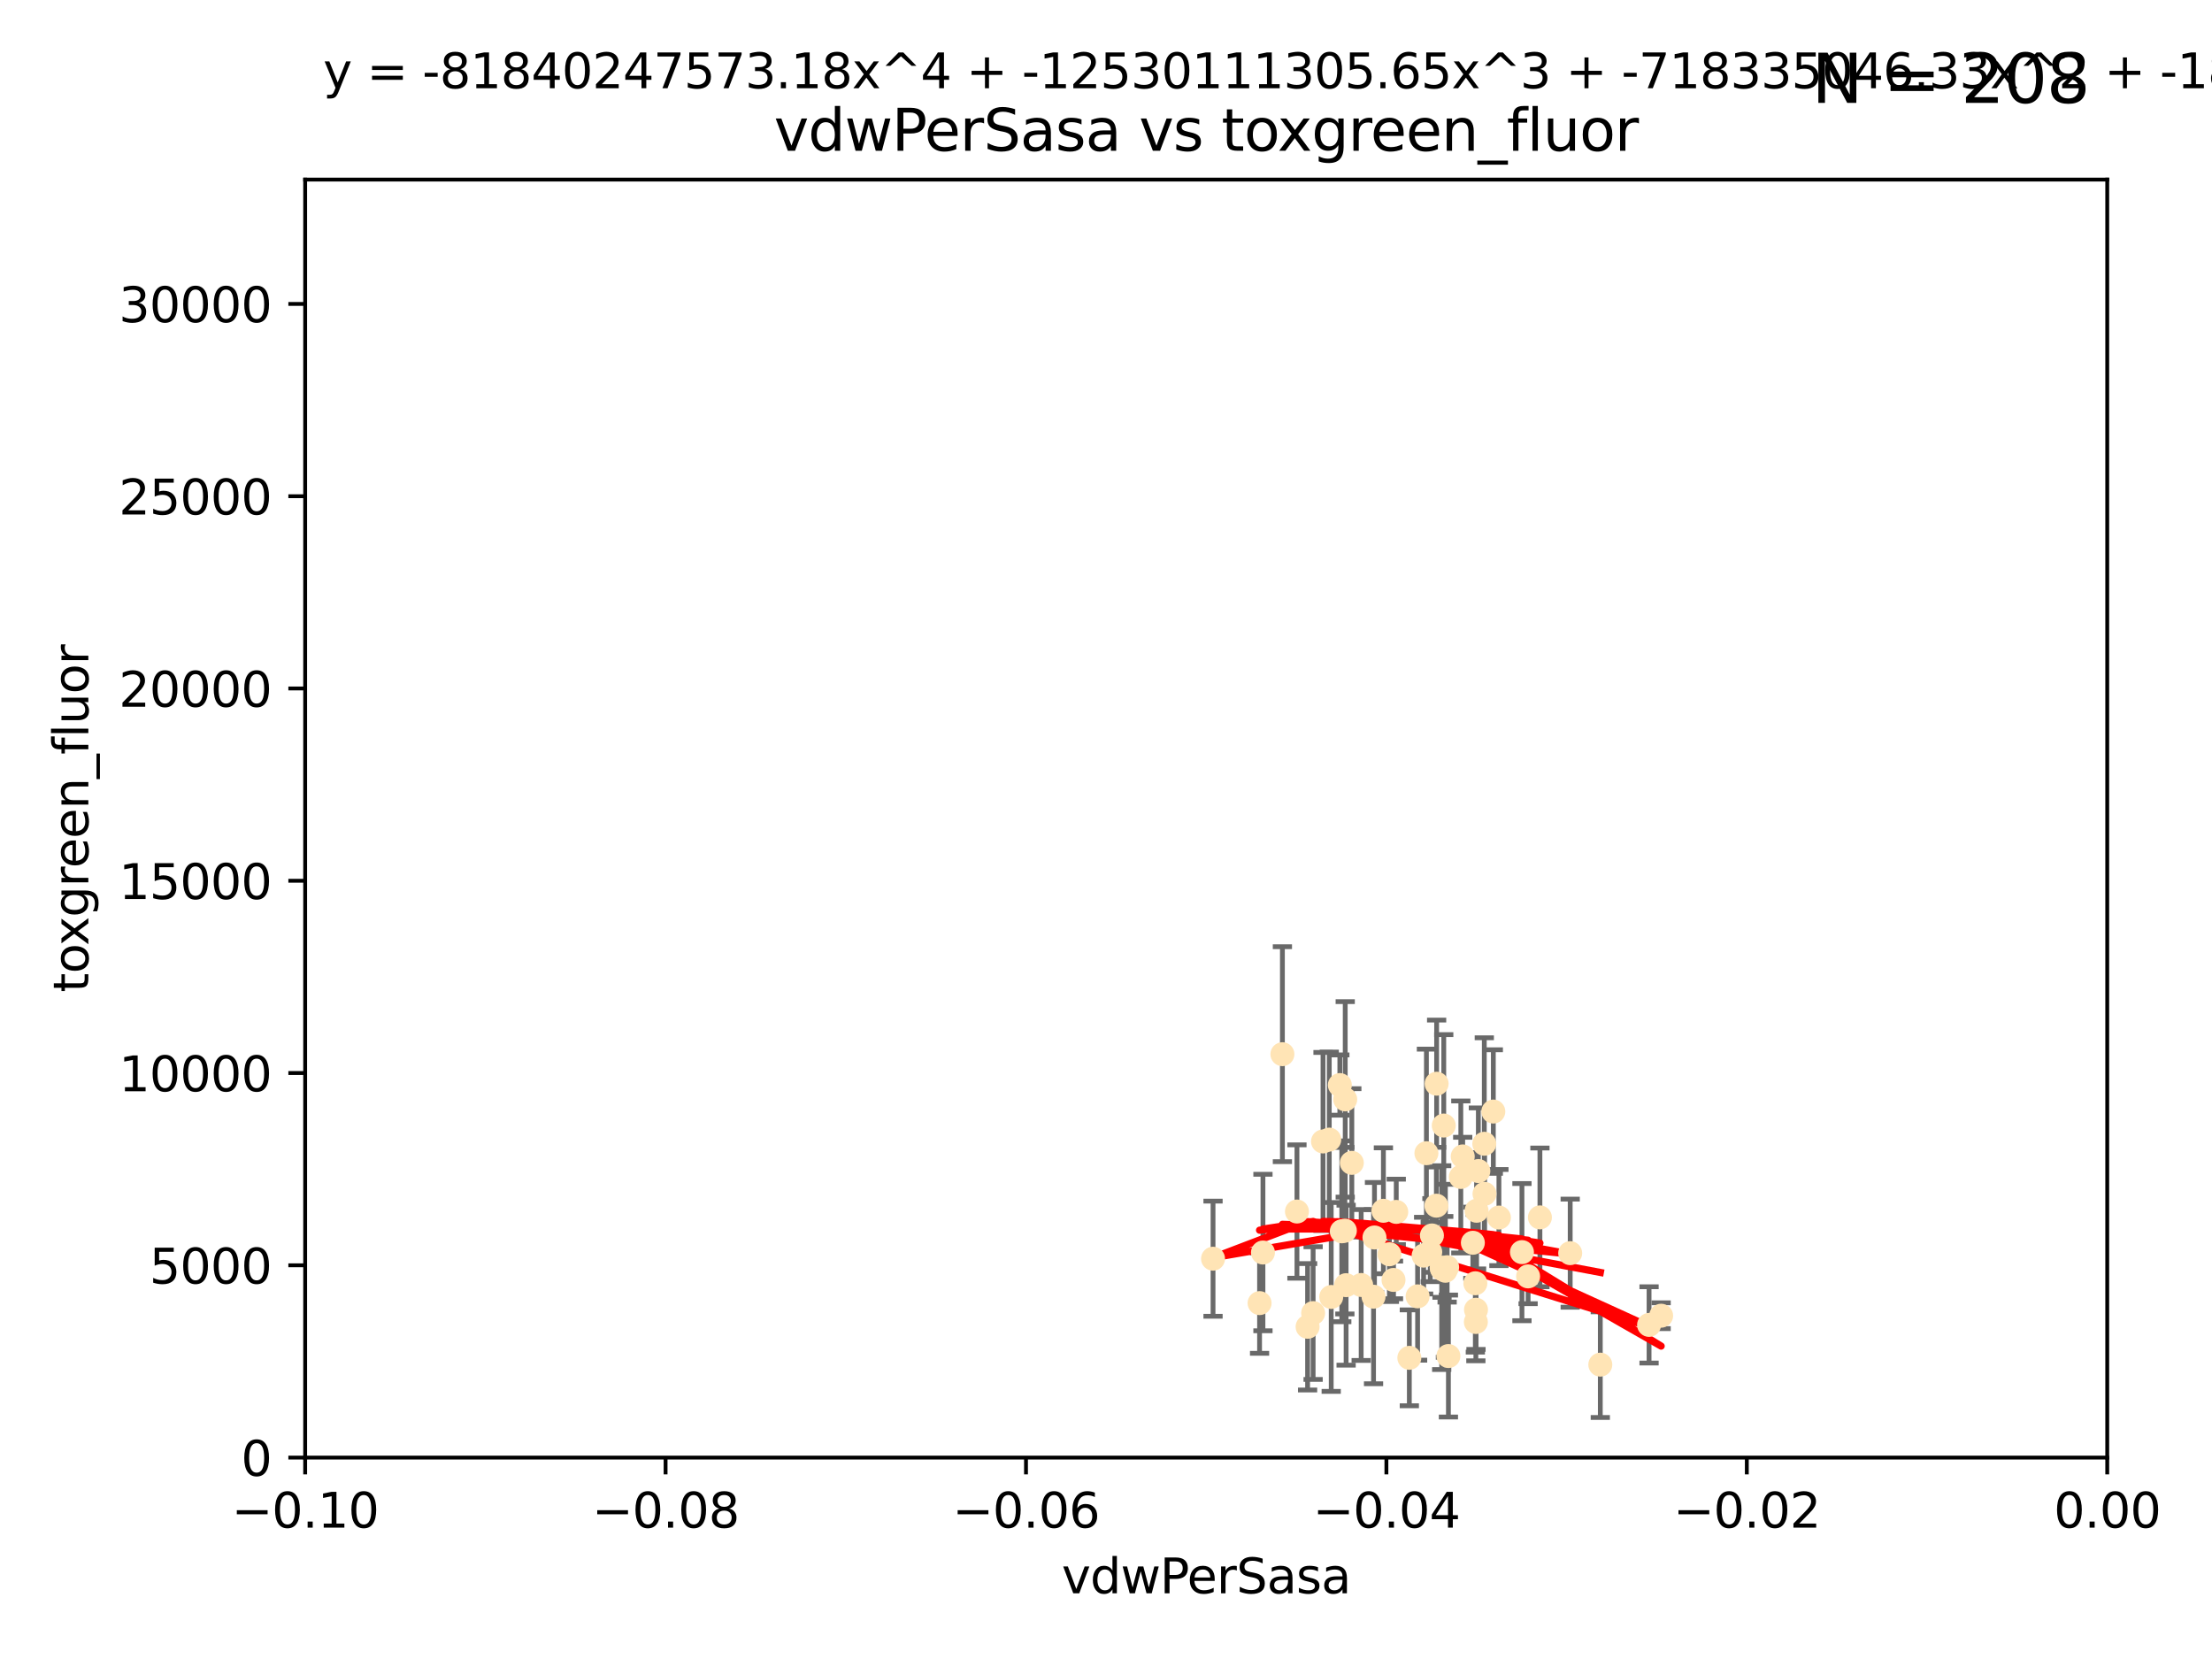 <?xml version="1.0" encoding="utf-8" standalone="no"?>
<!DOCTYPE svg PUBLIC "-//W3C//DTD SVG 1.1//EN"
  "http://www.w3.org/Graphics/SVG/1.1/DTD/svg11.dtd">
<svg xmlns:xlink="http://www.w3.org/1999/xlink" width="460.8pt" height="345.6pt" viewBox="0 0 460.8 345.6" xmlns="http://www.w3.org/2000/svg" version="1.1">
 <defs>
  <style type="text/css">*{stroke-linejoin: round; stroke-linecap: butt}</style>
 </defs>
 <g id="figure_1">
  <g id="patch_1">
   <path d="M 0 345.6 
L 460.8 345.6 
L 460.8 0 
L 0 0 
z
" style="fill: #ffffff"/>
  </g>
  <g id="axes_1">
   <g id="patch_2">
    <path d="M 63.571 303.64 
L 438.975 303.64 
L 438.975 37.411 
L 63.571 37.411 
z
" style="fill: #ffffff"/>
   </g>
   <g id="PathCollection_1">
    <defs>
     <path id="m3ae0dc3d41" d="M 0 1.118 
C 0.297 1.118 0.581 1 0.791 0.791 
C 1 0.581 1.118 0.297 1.118 0 
C 1.118 -0.297 1 -0.581 0.791 -0.791 
C 0.581 -1 0.297 -1.118 0 -1.118 
C -0.297 -1.118 -0.581 -1 -0.791 -0.791 
C -1 -0.581 -1.118 -0.297 -1.118 0 
C -1.118 0.297 -1 0.581 -0.791 0.791 
C -0.581 1 -0.297 1.118 0 1.118 
z
" style="stroke: #ffe4b5"/>
    </defs>
    <g clip-path="url(#p4c8f80b422)">
     <use xlink:href="#m3ae0dc3d41" x="279.113" y="226.035" style="fill: #ffe4b5; stroke: #ffe4b5"/>
     <use xlink:href="#m3ae0dc3d41" x="280.234" y="229.021" style="fill: #ffe4b5; stroke: #ffe4b5"/>
     <use xlink:href="#m3ae0dc3d41" x="262.392" y="271.461" style="fill: #ffe4b5; stroke: #ffe4b5"/>
     <use xlink:href="#m3ae0dc3d41" x="280.161" y="256.373" style="fill: #ffe4b5; stroke: #ffe4b5"/>
     <use xlink:href="#m3ae0dc3d41" x="307.598" y="252.225" style="fill: #ffe4b5; stroke: #ffe4b5"/>
     <use xlink:href="#m3ae0dc3d41" x="300.331" y="264.067" style="fill: #ffe4b5; stroke: #ffe4b5"/>
     <use xlink:href="#m3ae0dc3d41" x="290.294" y="266.633" style="fill: #ffe4b5; stroke: #ffe4b5"/>
     <use xlink:href="#m3ae0dc3d41" x="288.189" y="252.228" style="fill: #ffe4b5; stroke: #ffe4b5"/>
     <use xlink:href="#m3ae0dc3d41" x="309.251" y="248.704" style="fill: #ffe4b5; stroke: #ffe4b5"/>
     <use xlink:href="#m3ae0dc3d41" x="279.518" y="256.503" style="fill: #ffe4b5; stroke: #ffe4b5"/>
     <use xlink:href="#m3ae0dc3d41" x="281.61" y="242.243" style="fill: #ffe4b5; stroke: #ffe4b5"/>
     <use xlink:href="#m3ae0dc3d41" x="301.103" y="264.724" style="fill: #ffe4b5; stroke: #ffe4b5"/>
     <use xlink:href="#m3ae0dc3d41" x="309.206" y="238.266" style="fill: #ffe4b5; stroke: #ffe4b5"/>
     <use xlink:href="#m3ae0dc3d41" x="301.732" y="282.488" style="fill: #ffe4b5; stroke: #ffe4b5"/>
     <use xlink:href="#m3ae0dc3d41" x="277.316" y="270.179" style="fill: #ffe4b5; stroke: #ffe4b5"/>
     <use xlink:href="#m3ae0dc3d41" x="286.329" y="257.79" style="fill: #ffe4b5; stroke: #ffe4b5"/>
     <use xlink:href="#m3ae0dc3d41" x="295.312" y="270.053" style="fill: #ffe4b5; stroke: #ffe4b5"/>
     <use xlink:href="#m3ae0dc3d41" x="307.968" y="243.949" style="fill: #ffe4b5; stroke: #ffe4b5"/>
     <use xlink:href="#m3ae0dc3d41" x="272.396" y="276.396" style="fill: #ffe4b5; stroke: #ffe4b5"/>
     <use xlink:href="#m3ae0dc3d41" x="252.698" y="262.208" style="fill: #ffe4b5; stroke: #ffe4b5"/>
     <use xlink:href="#m3ae0dc3d41" x="290.866" y="252.459" style="fill: #ffe4b5; stroke: #ffe4b5"/>
     <use xlink:href="#m3ae0dc3d41" x="283.557" y="267.687" style="fill: #ffe4b5; stroke: #ffe4b5"/>
     <use xlink:href="#m3ae0dc3d41" x="275.608" y="237.786" style="fill: #ffe4b5; stroke: #ffe4b5"/>
     <use xlink:href="#m3ae0dc3d41" x="299.276" y="225.755" style="fill: #ffe4b5; stroke: #ffe4b5"/>
     <use xlink:href="#m3ae0dc3d41" x="327.1" y="261.055" style="fill: #ffe4b5; stroke: #ffe4b5"/>
     <use xlink:href="#m3ae0dc3d41" x="267.148" y="219.606" style="fill: #ffe4b5; stroke: #ffe4b5"/>
     <use xlink:href="#m3ae0dc3d41" x="297.947" y="260.81" style="fill: #ffe4b5; stroke: #ffe4b5"/>
     <use xlink:href="#m3ae0dc3d41" x="307.477" y="272.838" style="fill: #ffe4b5; stroke: #ffe4b5"/>
     <use xlink:href="#m3ae0dc3d41" x="296.568" y="261.568" style="fill: #ffe4b5; stroke: #ffe4b5"/>
     <use xlink:href="#m3ae0dc3d41" x="318.334" y="265.895" style="fill: #ffe4b5; stroke: #ffe4b5"/>
     <use xlink:href="#m3ae0dc3d41" x="286.133" y="270.123" style="fill: #ffe4b5; stroke: #ffe4b5"/>
     <use xlink:href="#m3ae0dc3d41" x="317.049" y="260.841" style="fill: #ffe4b5; stroke: #ffe4b5"/>
     <use xlink:href="#m3ae0dc3d41" x="293.591" y="282.862" style="fill: #ffe4b5; stroke: #ffe4b5"/>
     <use xlink:href="#m3ae0dc3d41" x="300.397" y="264.352" style="fill: #ffe4b5; stroke: #ffe4b5"/>
     <use xlink:href="#m3ae0dc3d41" x="301.464" y="263.984" style="fill: #ffe4b5; stroke: #ffe4b5"/>
     <use xlink:href="#m3ae0dc3d41" x="280.419" y="267.724" style="fill: #ffe4b5; stroke: #ffe4b5"/>
     <use xlink:href="#m3ae0dc3d41" x="307.341" y="267.331" style="fill: #ffe4b5; stroke: #ffe4b5"/>
     <use xlink:href="#m3ae0dc3d41" x="306.824" y="258.889" style="fill: #ffe4b5; stroke: #ffe4b5"/>
     <use xlink:href="#m3ae0dc3d41" x="320.794" y="253.604" style="fill: #ffe4b5; stroke: #ffe4b5"/>
     <use xlink:href="#m3ae0dc3d41" x="289.439" y="261.286" style="fill: #ffe4b5; stroke: #ffe4b5"/>
     <use xlink:href="#m3ae0dc3d41" x="298.297" y="257.367" style="fill: #ffe4b5; stroke: #ffe4b5"/>
     <use xlink:href="#m3ae0dc3d41" x="270.18" y="252.382" style="fill: #ffe4b5; stroke: #ffe4b5"/>
     <use xlink:href="#m3ae0dc3d41" x="312.252" y="253.638" style="fill: #ffe4b5; stroke: #ffe4b5"/>
     <use xlink:href="#m3ae0dc3d41" x="304.71" y="240.904" style="fill: #ffe4b5; stroke: #ffe4b5"/>
     <use xlink:href="#m3ae0dc3d41" x="299.228" y="251.165" style="fill: #ffe4b5; stroke: #ffe4b5"/>
     <use xlink:href="#m3ae0dc3d41" x="343.531" y="276" style="fill: #ffe4b5; stroke: #ffe4b5"/>
     <use xlink:href="#m3ae0dc3d41" x="273.549" y="273.541" style="fill: #ffe4b5; stroke: #ffe4b5"/>
     <use xlink:href="#m3ae0dc3d41" x="263.097" y="260.923" style="fill: #ffe4b5; stroke: #ffe4b5"/>
     <use xlink:href="#m3ae0dc3d41" x="297.148" y="240.236" style="fill: #ffe4b5; stroke: #ffe4b5"/>
     <use xlink:href="#m3ae0dc3d41" x="311.087" y="231.557" style="fill: #ffe4b5; stroke: #ffe4b5"/>
     <use xlink:href="#m3ae0dc3d41" x="307.449" y="275.395" style="fill: #ffe4b5; stroke: #ffe4b5"/>
     <use xlink:href="#m3ae0dc3d41" x="346.046" y="274.088" style="fill: #ffe4b5; stroke: #ffe4b5"/>
     <use xlink:href="#m3ae0dc3d41" x="304.315" y="245.186" style="fill: #ffe4b5; stroke: #ffe4b5"/>
     <use xlink:href="#m3ae0dc3d41" x="300.761" y="234.47" style="fill: #ffe4b5; stroke: #ffe4b5"/>
     <use xlink:href="#m3ae0dc3d41" x="276.908" y="237.399" style="fill: #ffe4b5; stroke: #ffe4b5"/>
     <use xlink:href="#m3ae0dc3d41" x="333.373" y="284.28" style="fill: #ffe4b5; stroke: #ffe4b5"/>
    </g>
   </g>
   <g id="matplotlib.axis_1">
    <g id="xtick_1">
     <g id="line2d_1">
      <defs>
       <path id="mb773c43fd9" d="M 0 0 
L 0 3.5 
" style="stroke: #000000; stroke-width: 0.8"/>
      </defs>
      <g>
       <use xlink:href="#mb773c43fd9" x="63.571" y="303.64" style="stroke: #000000; stroke-width: 0.8"/>
      </g>
     </g>
     <g id="text_1">
      <!-- −0.10 -->
      <g transform="translate(48.249 318.238)scale(0.1 -0.1)">
       <defs>
        <path id="DejaVuSans-2212" d="M 678 2272 
L 4684 2272 
L 4684 1741 
L 678 1741 
L 678 2272 
z
" transform="scale(0.016)"/>
        <path id="DejaVuSans-30" d="M 2034 4250 
Q 1547 4250 1301 3770 
Q 1056 3291 1056 2328 
Q 1056 1369 1301 889 
Q 1547 409 2034 409 
Q 2525 409 2770 889 
Q 3016 1369 3016 2328 
Q 3016 3291 2770 3770 
Q 2525 4250 2034 4250 
z
M 2034 4750 
Q 2819 4750 3233 4129 
Q 3647 3509 3647 2328 
Q 3647 1150 3233 529 
Q 2819 -91 2034 -91 
Q 1250 -91 836 529 
Q 422 1150 422 2328 
Q 422 3509 836 4129 
Q 1250 4750 2034 4750 
z
" transform="scale(0.016)"/>
        <path id="DejaVuSans-2e" d="M 684 794 
L 1344 794 
L 1344 0 
L 684 0 
L 684 794 
z
" transform="scale(0.016)"/>
        <path id="DejaVuSans-31" d="M 794 531 
L 1825 531 
L 1825 4091 
L 703 3866 
L 703 4441 
L 1819 4666 
L 2450 4666 
L 2450 531 
L 3481 531 
L 3481 0 
L 794 0 
L 794 531 
z
" transform="scale(0.016)"/>
       </defs>
       <use xlink:href="#DejaVuSans-2212"/>
       <use xlink:href="#DejaVuSans-30" x="83.789"/>
       <use xlink:href="#DejaVuSans-2e" x="147.412"/>
       <use xlink:href="#DejaVuSans-31" x="179.199"/>
       <use xlink:href="#DejaVuSans-30" x="242.822"/>
      </g>
     </g>
    </g>
    <g id="xtick_2">
     <g id="line2d_2">
      <g>
       <use xlink:href="#mb773c43fd9" x="138.652" y="303.64" style="stroke: #000000; stroke-width: 0.8"/>
      </g>
     </g>
     <g id="text_2">
      <!-- −0.08 -->
      <g transform="translate(123.329 318.238)scale(0.1 -0.1)">
       <defs>
        <path id="DejaVuSans-38" d="M 2034 2216 
Q 1584 2216 1326 1975 
Q 1069 1734 1069 1313 
Q 1069 891 1326 650 
Q 1584 409 2034 409 
Q 2484 409 2743 651 
Q 3003 894 3003 1313 
Q 3003 1734 2745 1975 
Q 2488 2216 2034 2216 
z
M 1403 2484 
Q 997 2584 770 2862 
Q 544 3141 544 3541 
Q 544 4100 942 4425 
Q 1341 4750 2034 4750 
Q 2731 4750 3128 4425 
Q 3525 4100 3525 3541 
Q 3525 3141 3298 2862 
Q 3072 2584 2669 2484 
Q 3125 2378 3379 2068 
Q 3634 1759 3634 1313 
Q 3634 634 3220 271 
Q 2806 -91 2034 -91 
Q 1263 -91 848 271 
Q 434 634 434 1313 
Q 434 1759 690 2068 
Q 947 2378 1403 2484 
z
M 1172 3481 
Q 1172 3119 1398 2916 
Q 1625 2713 2034 2713 
Q 2441 2713 2670 2916 
Q 2900 3119 2900 3481 
Q 2900 3844 2670 4047 
Q 2441 4250 2034 4250 
Q 1625 4250 1398 4047 
Q 1172 3844 1172 3481 
z
" transform="scale(0.016)"/>
       </defs>
       <use xlink:href="#DejaVuSans-2212"/>
       <use xlink:href="#DejaVuSans-30" x="83.789"/>
       <use xlink:href="#DejaVuSans-2e" x="147.412"/>
       <use xlink:href="#DejaVuSans-30" x="179.199"/>
       <use xlink:href="#DejaVuSans-38" x="242.822"/>
      </g>
     </g>
    </g>
    <g id="xtick_3">
     <g id="line2d_3">
      <g>
       <use xlink:href="#mb773c43fd9" x="213.733" y="303.64" style="stroke: #000000; stroke-width: 0.8"/>
      </g>
     </g>
     <g id="text_3">
      <!-- −0.06 -->
      <g transform="translate(198.41 318.238)scale(0.1 -0.1)">
       <defs>
        <path id="DejaVuSans-36" d="M 2113 2584 
Q 1688 2584 1439 2293 
Q 1191 2003 1191 1497 
Q 1191 994 1439 701 
Q 1688 409 2113 409 
Q 2538 409 2786 701 
Q 3034 994 3034 1497 
Q 3034 2003 2786 2293 
Q 2538 2584 2113 2584 
z
M 3366 4563 
L 3366 3988 
Q 3128 4100 2886 4159 
Q 2644 4219 2406 4219 
Q 1781 4219 1451 3797 
Q 1122 3375 1075 2522 
Q 1259 2794 1537 2939 
Q 1816 3084 2150 3084 
Q 2853 3084 3261 2657 
Q 3669 2231 3669 1497 
Q 3669 778 3244 343 
Q 2819 -91 2113 -91 
Q 1303 -91 875 529 
Q 447 1150 447 2328 
Q 447 3434 972 4092 
Q 1497 4750 2381 4750 
Q 2619 4750 2861 4703 
Q 3103 4656 3366 4563 
z
" transform="scale(0.016)"/>
       </defs>
       <use xlink:href="#DejaVuSans-2212"/>
       <use xlink:href="#DejaVuSans-30" x="83.789"/>
       <use xlink:href="#DejaVuSans-2e" x="147.412"/>
       <use xlink:href="#DejaVuSans-30" x="179.199"/>
       <use xlink:href="#DejaVuSans-36" x="242.822"/>
      </g>
     </g>
    </g>
    <g id="xtick_4">
     <g id="line2d_4">
      <g>
       <use xlink:href="#mb773c43fd9" x="288.813" y="303.64" style="stroke: #000000; stroke-width: 0.8"/>
      </g>
     </g>
     <g id="text_4">
      <!-- −0.04 -->
      <g transform="translate(273.491 318.238)scale(0.1 -0.1)">
       <defs>
        <path id="DejaVuSans-34" d="M 2419 4116 
L 825 1625 
L 2419 1625 
L 2419 4116 
z
M 2253 4666 
L 3047 4666 
L 3047 1625 
L 3713 1625 
L 3713 1100 
L 3047 1100 
L 3047 0 
L 2419 0 
L 2419 1100 
L 313 1100 
L 313 1709 
L 2253 4666 
z
" transform="scale(0.016)"/>
       </defs>
       <use xlink:href="#DejaVuSans-2212"/>
       <use xlink:href="#DejaVuSans-30" x="83.789"/>
       <use xlink:href="#DejaVuSans-2e" x="147.412"/>
       <use xlink:href="#DejaVuSans-30" x="179.199"/>
       <use xlink:href="#DejaVuSans-34" x="242.822"/>
      </g>
     </g>
    </g>
    <g id="xtick_5">
     <g id="line2d_5">
      <g>
       <use xlink:href="#mb773c43fd9" x="363.894" y="303.64" style="stroke: #000000; stroke-width: 0.8"/>
      </g>
     </g>
     <g id="text_5">
      <!-- −0.02 -->
      <g transform="translate(348.572 318.238)scale(0.1 -0.1)">
       <defs>
        <path id="DejaVuSans-32" d="M 1228 531 
L 3431 531 
L 3431 0 
L 469 0 
L 469 531 
Q 828 903 1448 1529 
Q 2069 2156 2228 2338 
Q 2531 2678 2651 2914 
Q 2772 3150 2772 3378 
Q 2772 3750 2511 3984 
Q 2250 4219 1831 4219 
Q 1534 4219 1204 4116 
Q 875 4013 500 3803 
L 500 4441 
Q 881 4594 1212 4672 
Q 1544 4750 1819 4750 
Q 2544 4750 2975 4387 
Q 3406 4025 3406 3419 
Q 3406 3131 3298 2873 
Q 3191 2616 2906 2266 
Q 2828 2175 2409 1742 
Q 1991 1309 1228 531 
z
" transform="scale(0.016)"/>
       </defs>
       <use xlink:href="#DejaVuSans-2212"/>
       <use xlink:href="#DejaVuSans-30" x="83.789"/>
       <use xlink:href="#DejaVuSans-2e" x="147.412"/>
       <use xlink:href="#DejaVuSans-30" x="179.199"/>
       <use xlink:href="#DejaVuSans-32" x="242.822"/>
      </g>
     </g>
    </g>
    <g id="xtick_6">
     <g id="line2d_6">
      <g>
       <use xlink:href="#mb773c43fd9" x="438.975" y="303.64" style="stroke: #000000; stroke-width: 0.8"/>
      </g>
     </g>
     <g id="text_6">
      <!-- 0.00 -->
      <g transform="translate(427.842 318.238)scale(0.1 -0.1)">
       <use xlink:href="#DejaVuSans-30"/>
       <use xlink:href="#DejaVuSans-2e" x="63.623"/>
       <use xlink:href="#DejaVuSans-30" x="95.41"/>
       <use xlink:href="#DejaVuSans-30" x="159.033"/>
      </g>
     </g>
    </g>
    <g id="text_7">
     <!-- vdwPerSasa -->
     <g transform="translate(221.178 331.917)scale(0.1 -0.1)">
      <defs>
       <path id="DejaVuSans-76" d="M 191 3500 
L 800 3500 
L 1894 563 
L 2988 3500 
L 3597 3500 
L 2284 0 
L 1503 0 
L 191 3500 
z
" transform="scale(0.016)"/>
       <path id="DejaVuSans-64" d="M 2906 2969 
L 2906 4863 
L 3481 4863 
L 3481 0 
L 2906 0 
L 2906 525 
Q 2725 213 2448 61 
Q 2172 -91 1784 -91 
Q 1150 -91 751 415 
Q 353 922 353 1747 
Q 353 2572 751 3078 
Q 1150 3584 1784 3584 
Q 2172 3584 2448 3432 
Q 2725 3281 2906 2969 
z
M 947 1747 
Q 947 1113 1208 752 
Q 1469 391 1925 391 
Q 2381 391 2643 752 
Q 2906 1113 2906 1747 
Q 2906 2381 2643 2742 
Q 2381 3103 1925 3103 
Q 1469 3103 1208 2742 
Q 947 2381 947 1747 
z
" transform="scale(0.016)"/>
       <path id="DejaVuSans-77" d="M 269 3500 
L 844 3500 
L 1563 769 
L 2278 3500 
L 2956 3500 
L 3675 769 
L 4391 3500 
L 4966 3500 
L 4050 0 
L 3372 0 
L 2619 2869 
L 1863 0 
L 1184 0 
L 269 3500 
z
" transform="scale(0.016)"/>
       <path id="DejaVuSans-50" d="M 1259 4147 
L 1259 2394 
L 2053 2394 
Q 2494 2394 2734 2622 
Q 2975 2850 2975 3272 
Q 2975 3691 2734 3919 
Q 2494 4147 2053 4147 
L 1259 4147 
z
M 628 4666 
L 2053 4666 
Q 2838 4666 3239 4311 
Q 3641 3956 3641 3272 
Q 3641 2581 3239 2228 
Q 2838 1875 2053 1875 
L 1259 1875 
L 1259 0 
L 628 0 
L 628 4666 
z
" transform="scale(0.016)"/>
       <path id="DejaVuSans-65" d="M 3597 1894 
L 3597 1613 
L 953 1613 
Q 991 1019 1311 708 
Q 1631 397 2203 397 
Q 2534 397 2845 478 
Q 3156 559 3463 722 
L 3463 178 
Q 3153 47 2828 -22 
Q 2503 -91 2169 -91 
Q 1331 -91 842 396 
Q 353 884 353 1716 
Q 353 2575 817 3079 
Q 1281 3584 2069 3584 
Q 2775 3584 3186 3129 
Q 3597 2675 3597 1894 
z
M 3022 2063 
Q 3016 2534 2758 2815 
Q 2500 3097 2075 3097 
Q 1594 3097 1305 2825 
Q 1016 2553 972 2059 
L 3022 2063 
z
" transform="scale(0.016)"/>
       <path id="DejaVuSans-72" d="M 2631 2963 
Q 2534 3019 2420 3045 
Q 2306 3072 2169 3072 
Q 1681 3072 1420 2755 
Q 1159 2438 1159 1844 
L 1159 0 
L 581 0 
L 581 3500 
L 1159 3500 
L 1159 2956 
Q 1341 3275 1631 3429 
Q 1922 3584 2338 3584 
Q 2397 3584 2469 3576 
Q 2541 3569 2628 3553 
L 2631 2963 
z
" transform="scale(0.016)"/>
       <path id="DejaVuSans-53" d="M 3425 4513 
L 3425 3897 
Q 3066 4069 2747 4153 
Q 2428 4238 2131 4238 
Q 1616 4238 1336 4038 
Q 1056 3838 1056 3469 
Q 1056 3159 1242 3001 
Q 1428 2844 1947 2747 
L 2328 2669 
Q 3034 2534 3370 2195 
Q 3706 1856 3706 1288 
Q 3706 609 3251 259 
Q 2797 -91 1919 -91 
Q 1588 -91 1214 -16 
Q 841 59 441 206 
L 441 856 
Q 825 641 1194 531 
Q 1563 422 1919 422 
Q 2459 422 2753 634 
Q 3047 847 3047 1241 
Q 3047 1584 2836 1778 
Q 2625 1972 2144 2069 
L 1759 2144 
Q 1053 2284 737 2584 
Q 422 2884 422 3419 
Q 422 4038 858 4394 
Q 1294 4750 2059 4750 
Q 2388 4750 2728 4690 
Q 3069 4631 3425 4513 
z
" transform="scale(0.016)"/>
       <path id="DejaVuSans-61" d="M 2194 1759 
Q 1497 1759 1228 1600 
Q 959 1441 959 1056 
Q 959 750 1161 570 
Q 1363 391 1709 391 
Q 2188 391 2477 730 
Q 2766 1069 2766 1631 
L 2766 1759 
L 2194 1759 
z
M 3341 1997 
L 3341 0 
L 2766 0 
L 2766 531 
Q 2569 213 2275 61 
Q 1981 -91 1556 -91 
Q 1019 -91 701 211 
Q 384 513 384 1019 
Q 384 1609 779 1909 
Q 1175 2209 1959 2209 
L 2766 2209 
L 2766 2266 
Q 2766 2663 2505 2880 
Q 2244 3097 1772 3097 
Q 1472 3097 1187 3025 
Q 903 2953 641 2809 
L 641 3341 
Q 956 3463 1253 3523 
Q 1550 3584 1831 3584 
Q 2591 3584 2966 3190 
Q 3341 2797 3341 1997 
z
" transform="scale(0.016)"/>
       <path id="DejaVuSans-73" d="M 2834 3397 
L 2834 2853 
Q 2591 2978 2328 3040 
Q 2066 3103 1784 3103 
Q 1356 3103 1142 2972 
Q 928 2841 928 2578 
Q 928 2378 1081 2264 
Q 1234 2150 1697 2047 
L 1894 2003 
Q 2506 1872 2764 1633 
Q 3022 1394 3022 966 
Q 3022 478 2636 193 
Q 2250 -91 1575 -91 
Q 1294 -91 989 -36 
Q 684 19 347 128 
L 347 722 
Q 666 556 975 473 
Q 1284 391 1588 391 
Q 1994 391 2212 530 
Q 2431 669 2431 922 
Q 2431 1156 2273 1281 
Q 2116 1406 1581 1522 
L 1381 1569 
Q 847 1681 609 1914 
Q 372 2147 372 2553 
Q 372 3047 722 3315 
Q 1072 3584 1716 3584 
Q 2034 3584 2315 3537 
Q 2597 3491 2834 3397 
z
" transform="scale(0.016)"/>
      </defs>
      <use xlink:href="#DejaVuSans-76"/>
      <use xlink:href="#DejaVuSans-64" x="59.18"/>
      <use xlink:href="#DejaVuSans-77" x="122.656"/>
      <use xlink:href="#DejaVuSans-50" x="204.443"/>
      <use xlink:href="#DejaVuSans-65" x="261.121"/>
      <use xlink:href="#DejaVuSans-72" x="322.645"/>
      <use xlink:href="#DejaVuSans-53" x="363.758"/>
      <use xlink:href="#DejaVuSans-61" x="427.234"/>
      <use xlink:href="#DejaVuSans-73" x="488.514"/>
      <use xlink:href="#DejaVuSans-61" x="540.613"/>
     </g>
    </g>
   </g>
   <g id="matplotlib.axis_2">
    <g id="ytick_1">
     <g id="line2d_7">
      <defs>
       <path id="m4a1518f69e" d="M 0 0 
L -3.5 0 
" style="stroke: #000000; stroke-width: 0.8"/>
      </defs>
      <g>
       <use xlink:href="#m4a1518f69e" x="63.571" y="303.64" style="stroke: #000000; stroke-width: 0.8"/>
      </g>
     </g>
     <g id="text_8">
      <!-- 0 -->
      <g transform="translate(50.209 307.439)scale(0.1 -0.1)">
       <use xlink:href="#DejaVuSans-30"/>
      </g>
     </g>
    </g>
    <g id="ytick_2">
     <g id="line2d_8">
      <g>
       <use xlink:href="#m4a1518f69e" x="63.571" y="263.586" style="stroke: #000000; stroke-width: 0.8"/>
      </g>
     </g>
     <g id="text_9">
      <!-- 5000 -->
      <g transform="translate(31.121 267.385)scale(0.1 -0.1)">
       <defs>
        <path id="DejaVuSans-35" d="M 691 4666 
L 3169 4666 
L 3169 4134 
L 1269 4134 
L 1269 2991 
Q 1406 3038 1543 3061 
Q 1681 3084 1819 3084 
Q 2600 3084 3056 2656 
Q 3513 2228 3513 1497 
Q 3513 744 3044 326 
Q 2575 -91 1722 -91 
Q 1428 -91 1123 -41 
Q 819 9 494 109 
L 494 744 
Q 775 591 1075 516 
Q 1375 441 1709 441 
Q 2250 441 2565 725 
Q 2881 1009 2881 1497 
Q 2881 1984 2565 2268 
Q 2250 2553 1709 2553 
Q 1456 2553 1204 2497 
Q 953 2441 691 2322 
L 691 4666 
z
" transform="scale(0.016)"/>
       </defs>
       <use xlink:href="#DejaVuSans-35"/>
       <use xlink:href="#DejaVuSans-30" x="63.623"/>
       <use xlink:href="#DejaVuSans-30" x="127.246"/>
       <use xlink:href="#DejaVuSans-30" x="190.869"/>
      </g>
     </g>
    </g>
    <g id="ytick_3">
     <g id="line2d_9">
      <g>
       <use xlink:href="#m4a1518f69e" x="63.571" y="223.532" style="stroke: #000000; stroke-width: 0.8"/>
      </g>
     </g>
     <g id="text_10">
      <!-- 10000 -->
      <g transform="translate(24.759 227.331)scale(0.1 -0.1)">
       <use xlink:href="#DejaVuSans-31"/>
       <use xlink:href="#DejaVuSans-30" x="63.623"/>
       <use xlink:href="#DejaVuSans-30" x="127.246"/>
       <use xlink:href="#DejaVuSans-30" x="190.869"/>
       <use xlink:href="#DejaVuSans-30" x="254.492"/>
      </g>
     </g>
    </g>
    <g id="ytick_4">
     <g id="line2d_10">
      <g>
       <use xlink:href="#m4a1518f69e" x="63.571" y="183.478" style="stroke: #000000; stroke-width: 0.8"/>
      </g>
     </g>
     <g id="text_11">
      <!-- 15000 -->
      <g transform="translate(24.759 187.278)scale(0.1 -0.1)">
       <use xlink:href="#DejaVuSans-31"/>
       <use xlink:href="#DejaVuSans-35" x="63.623"/>
       <use xlink:href="#DejaVuSans-30" x="127.246"/>
       <use xlink:href="#DejaVuSans-30" x="190.869"/>
       <use xlink:href="#DejaVuSans-30" x="254.492"/>
      </g>
     </g>
    </g>
    <g id="ytick_5">
     <g id="line2d_11">
      <g>
       <use xlink:href="#m4a1518f69e" x="63.571" y="143.424" style="stroke: #000000; stroke-width: 0.8"/>
      </g>
     </g>
     <g id="text_12">
      <!-- 20000 -->
      <g transform="translate(24.759 147.224)scale(0.1 -0.1)">
       <use xlink:href="#DejaVuSans-32"/>
       <use xlink:href="#DejaVuSans-30" x="63.623"/>
       <use xlink:href="#DejaVuSans-30" x="127.246"/>
       <use xlink:href="#DejaVuSans-30" x="190.869"/>
       <use xlink:href="#DejaVuSans-30" x="254.492"/>
      </g>
     </g>
    </g>
    <g id="ytick_6">
     <g id="line2d_12">
      <g>
       <use xlink:href="#m4a1518f69e" x="63.571" y="103.371" style="stroke: #000000; stroke-width: 0.8"/>
      </g>
     </g>
     <g id="text_13">
      <!-- 25000 -->
      <g transform="translate(24.759 107.17)scale(0.1 -0.1)">
       <use xlink:href="#DejaVuSans-32"/>
       <use xlink:href="#DejaVuSans-35" x="63.623"/>
       <use xlink:href="#DejaVuSans-30" x="127.246"/>
       <use xlink:href="#DejaVuSans-30" x="190.869"/>
       <use xlink:href="#DejaVuSans-30" x="254.492"/>
      </g>
     </g>
    </g>
    <g id="ytick_7">
     <g id="line2d_13">
      <g>
       <use xlink:href="#m4a1518f69e" x="63.571" y="63.317" style="stroke: #000000; stroke-width: 0.8"/>
      </g>
     </g>
     <g id="text_14">
      <!-- 30000 -->
      <g transform="translate(24.759 67.116)scale(0.1 -0.1)">
       <defs>
        <path id="DejaVuSans-33" d="M 2597 2516 
Q 3050 2419 3304 2112 
Q 3559 1806 3559 1356 
Q 3559 666 3084 287 
Q 2609 -91 1734 -91 
Q 1441 -91 1130 -33 
Q 819 25 488 141 
L 488 750 
Q 750 597 1062 519 
Q 1375 441 1716 441 
Q 2309 441 2620 675 
Q 2931 909 2931 1356 
Q 2931 1769 2642 2001 
Q 2353 2234 1838 2234 
L 1294 2234 
L 1294 2753 
L 1863 2753 
Q 2328 2753 2575 2939 
Q 2822 3125 2822 3475 
Q 2822 3834 2567 4026 
Q 2313 4219 1838 4219 
Q 1578 4219 1281 4162 
Q 984 4106 628 3988 
L 628 4550 
Q 988 4650 1302 4700 
Q 1616 4750 1894 4750 
Q 2613 4750 3031 4423 
Q 3450 4097 3450 3541 
Q 3450 3153 3228 2886 
Q 3006 2619 2597 2516 
z
" transform="scale(0.016)"/>
       </defs>
       <use xlink:href="#DejaVuSans-33"/>
       <use xlink:href="#DejaVuSans-30" x="63.623"/>
       <use xlink:href="#DejaVuSans-30" x="127.246"/>
       <use xlink:href="#DejaVuSans-30" x="190.869"/>
       <use xlink:href="#DejaVuSans-30" x="254.492"/>
      </g>
     </g>
    </g>
    <g id="text_15">
     <!-- toxgreen_fluor -->
     <g transform="translate(18.401 206.72)rotate(-90)scale(0.1 -0.1)">
      <defs>
       <path id="DejaVuSans-74" d="M 1172 4494 
L 1172 3500 
L 2356 3500 
L 2356 3053 
L 1172 3053 
L 1172 1153 
Q 1172 725 1289 603 
Q 1406 481 1766 481 
L 2356 481 
L 2356 0 
L 1766 0 
Q 1100 0 847 248 
Q 594 497 594 1153 
L 594 3053 
L 172 3053 
L 172 3500 
L 594 3500 
L 594 4494 
L 1172 4494 
z
" transform="scale(0.016)"/>
       <path id="DejaVuSans-6f" d="M 1959 3097 
Q 1497 3097 1228 2736 
Q 959 2375 959 1747 
Q 959 1119 1226 758 
Q 1494 397 1959 397 
Q 2419 397 2687 759 
Q 2956 1122 2956 1747 
Q 2956 2369 2687 2733 
Q 2419 3097 1959 3097 
z
M 1959 3584 
Q 2709 3584 3137 3096 
Q 3566 2609 3566 1747 
Q 3566 888 3137 398 
Q 2709 -91 1959 -91 
Q 1206 -91 779 398 
Q 353 888 353 1747 
Q 353 2609 779 3096 
Q 1206 3584 1959 3584 
z
" transform="scale(0.016)"/>
       <path id="DejaVuSans-78" d="M 3513 3500 
L 2247 1797 
L 3578 0 
L 2900 0 
L 1881 1375 
L 863 0 
L 184 0 
L 1544 1831 
L 300 3500 
L 978 3500 
L 1906 2253 
L 2834 3500 
L 3513 3500 
z
" transform="scale(0.016)"/>
       <path id="DejaVuSans-67" d="M 2906 1791 
Q 2906 2416 2648 2759 
Q 2391 3103 1925 3103 
Q 1463 3103 1205 2759 
Q 947 2416 947 1791 
Q 947 1169 1205 825 
Q 1463 481 1925 481 
Q 2391 481 2648 825 
Q 2906 1169 2906 1791 
z
M 3481 434 
Q 3481 -459 3084 -895 
Q 2688 -1331 1869 -1331 
Q 1566 -1331 1297 -1286 
Q 1028 -1241 775 -1147 
L 775 -588 
Q 1028 -725 1275 -790 
Q 1522 -856 1778 -856 
Q 2344 -856 2625 -561 
Q 2906 -266 2906 331 
L 2906 616 
Q 2728 306 2450 153 
Q 2172 0 1784 0 
Q 1141 0 747 490 
Q 353 981 353 1791 
Q 353 2603 747 3093 
Q 1141 3584 1784 3584 
Q 2172 3584 2450 3431 
Q 2728 3278 2906 2969 
L 2906 3500 
L 3481 3500 
L 3481 434 
z
" transform="scale(0.016)"/>
       <path id="DejaVuSans-6e" d="M 3513 2113 
L 3513 0 
L 2938 0 
L 2938 2094 
Q 2938 2591 2744 2837 
Q 2550 3084 2163 3084 
Q 1697 3084 1428 2787 
Q 1159 2491 1159 1978 
L 1159 0 
L 581 0 
L 581 3500 
L 1159 3500 
L 1159 2956 
Q 1366 3272 1645 3428 
Q 1925 3584 2291 3584 
Q 2894 3584 3203 3211 
Q 3513 2838 3513 2113 
z
" transform="scale(0.016)"/>
       <path id="DejaVuSans-5f" d="M 3263 -1063 
L 3263 -1509 
L -63 -1509 
L -63 -1063 
L 3263 -1063 
z
" transform="scale(0.016)"/>
       <path id="DejaVuSans-66" d="M 2375 4863 
L 2375 4384 
L 1825 4384 
Q 1516 4384 1395 4259 
Q 1275 4134 1275 3809 
L 1275 3500 
L 2222 3500 
L 2222 3053 
L 1275 3053 
L 1275 0 
L 697 0 
L 697 3053 
L 147 3053 
L 147 3500 
L 697 3500 
L 697 3744 
Q 697 4328 969 4595 
Q 1241 4863 1831 4863 
L 2375 4863 
z
" transform="scale(0.016)"/>
       <path id="DejaVuSans-6c" d="M 603 4863 
L 1178 4863 
L 1178 0 
L 603 0 
L 603 4863 
z
" transform="scale(0.016)"/>
       <path id="DejaVuSans-75" d="M 544 1381 
L 544 3500 
L 1119 3500 
L 1119 1403 
Q 1119 906 1312 657 
Q 1506 409 1894 409 
Q 2359 409 2629 706 
Q 2900 1003 2900 1516 
L 2900 3500 
L 3475 3500 
L 3475 0 
L 2900 0 
L 2900 538 
Q 2691 219 2414 64 
Q 2138 -91 1772 -91 
Q 1169 -91 856 284 
Q 544 659 544 1381 
z
M 1991 3584 
L 1991 3584 
z
" transform="scale(0.016)"/>
      </defs>
      <use xlink:href="#DejaVuSans-74"/>
      <use xlink:href="#DejaVuSans-6f" x="39.209"/>
      <use xlink:href="#DejaVuSans-78" x="97.266"/>
      <use xlink:href="#DejaVuSans-67" x="156.445"/>
      <use xlink:href="#DejaVuSans-72" x="219.922"/>
      <use xlink:href="#DejaVuSans-65" x="258.785"/>
      <use xlink:href="#DejaVuSans-65" x="320.309"/>
      <use xlink:href="#DejaVuSans-6e" x="381.832"/>
      <use xlink:href="#DejaVuSans-5f" x="445.211"/>
      <use xlink:href="#DejaVuSans-66" x="495.211"/>
      <use xlink:href="#DejaVuSans-6c" x="530.416"/>
      <use xlink:href="#DejaVuSans-75" x="558.199"/>
      <use xlink:href="#DejaVuSans-6f" x="621.578"/>
      <use xlink:href="#DejaVuSans-72" x="682.76"/>
     </g>
    </g>
   </g>
   <g id="LineCollection_1">
    <path d="M 279.113 232.311 
L 279.113 219.76 
" clip-path="url(#p4c8f80b422)" style="fill: none; stroke: #696969"/>
    <path d="M 280.234 249.381 
L 280.234 208.66 
" clip-path="url(#p4c8f80b422)" style="fill: none; stroke: #696969"/>
    <path d="M 262.392 281.916 
L 262.392 261.006 
" clip-path="url(#p4c8f80b422)" style="fill: none; stroke: #696969"/>
    <path d="M 280.161 273.718 
L 280.161 239.028 
" clip-path="url(#p4c8f80b422)" style="fill: none; stroke: #696969"/>
    <path d="M 307.598 264.341 
L 307.598 240.11 
" clip-path="url(#p4c8f80b422)" style="fill: none; stroke: #696969"/>
    <path d="M 300.331 285.293 
L 300.331 242.842 
" clip-path="url(#p4c8f80b422)" style="fill: none; stroke: #696969"/>
    <path d="M 290.294 270.554 
L 290.294 262.713 
" clip-path="url(#p4c8f80b422)" style="fill: none; stroke: #696969"/>
    <path d="M 288.189 265.341 
L 288.189 239.114 
" clip-path="url(#p4c8f80b422)" style="fill: none; stroke: #696969"/>
    <path d="M 309.251 259.193 
L 309.251 238.215 
" clip-path="url(#p4c8f80b422)" style="fill: none; stroke: #696969"/>
    <path d="M 279.518 275.337 
L 279.518 237.668 
" clip-path="url(#p4c8f80b422)" style="fill: none; stroke: #696969"/>
    <path d="M 281.61 257.69 
L 281.61 226.796 
" clip-path="url(#p4c8f80b422)" style="fill: none; stroke: #696969"/>
    <path d="M 301.103 282.739 
L 301.103 246.71 
" clip-path="url(#p4c8f80b422)" style="fill: none; stroke: #696969"/>
    <path d="M 309.206 260.348 
L 309.206 216.185 
" clip-path="url(#p4c8f80b422)" style="fill: none; stroke: #696969"/>
    <path d="M 301.732 295.191 
L 301.732 269.784 
" clip-path="url(#p4c8f80b422)" style="fill: none; stroke: #696969"/>
    <path d="M 277.316 289.85 
L 277.316 250.508 
" clip-path="url(#p4c8f80b422)" style="fill: none; stroke: #696969"/>
    <path d="M 286.329 269.245 
L 286.329 246.334 
" clip-path="url(#p4c8f80b422)" style="fill: none; stroke: #696969"/>
    <path d="M 295.312 283.35 
L 295.312 256.756 
" clip-path="url(#p4c8f80b422)" style="fill: none; stroke: #696969"/>
    <path d="M 307.968 257.101 
L 307.968 230.797 
" clip-path="url(#p4c8f80b422)" style="fill: none; stroke: #696969"/>
    <path d="M 272.396 289.561 
L 272.396 263.231 
" clip-path="url(#p4c8f80b422)" style="fill: none; stroke: #696969"/>
    <path d="M 252.698 274.202 
L 252.698 250.214 
" clip-path="url(#p4c8f80b422)" style="fill: none; stroke: #696969"/>
    <path d="M 290.866 259.277 
L 290.866 245.64 
" clip-path="url(#p4c8f80b422)" style="fill: none; stroke: #696969"/>
    <path d="M 283.557 283.407 
L 283.557 251.968 
" clip-path="url(#p4c8f80b422)" style="fill: none; stroke: #696969"/>
    <path d="M 275.608 256.328 
L 275.608 219.243 
" clip-path="url(#p4c8f80b422)" style="fill: none; stroke: #696969"/>
    <path d="M 299.276 239.009 
L 299.276 212.501 
" clip-path="url(#p4c8f80b422)" style="fill: none; stroke: #696969"/>
    <path d="M 327.1 272.313 
L 327.1 249.797 
" clip-path="url(#p4c8f80b422)" style="fill: none; stroke: #696969"/>
    <path d="M 267.148 241.995 
L 267.148 197.216 
" clip-path="url(#p4c8f80b422)" style="fill: none; stroke: #696969"/>
    <path d="M 297.947 266.988 
L 297.947 254.631 
" clip-path="url(#p4c8f80b422)" style="fill: none; stroke: #696969"/>
    <path d="M 307.477 281.108 
L 307.477 264.568 
" clip-path="url(#p4c8f80b422)" style="fill: none; stroke: #696969"/>
    <path d="M 296.568 269.556 
L 296.568 253.581 
" clip-path="url(#p4c8f80b422)" style="fill: none; stroke: #696969"/>
    <path d="M 318.334 271.584 
L 318.334 260.206 
" clip-path="url(#p4c8f80b422)" style="fill: none; stroke: #696969"/>
    <path d="M 286.133 288.262 
L 286.133 251.985 
" clip-path="url(#p4c8f80b422)" style="fill: none; stroke: #696969"/>
    <path d="M 317.049 275.129 
L 317.049 246.554 
" clip-path="url(#p4c8f80b422)" style="fill: none; stroke: #696969"/>
    <path d="M 293.591 292.847 
L 293.591 272.877 
" clip-path="url(#p4c8f80b422)" style="fill: none; stroke: #696969"/>
    <path d="M 300.397 270.259 
L 300.397 258.446 
" clip-path="url(#p4c8f80b422)" style="fill: none; stroke: #696969"/>
    <path d="M 301.464 271.244 
L 301.464 256.723 
" clip-path="url(#p4c8f80b422)" style="fill: none; stroke: #696969"/>
    <path d="M 280.419 284.386 
L 280.419 251.062 
" clip-path="url(#p4c8f80b422)" style="fill: none; stroke: #696969"/>
    <path d="M 307.341 281.672 
L 307.341 252.99 
" clip-path="url(#p4c8f80b422)" style="fill: none; stroke: #696969"/>
    <path d="M 306.824 266.304 
L 306.824 251.475 
" clip-path="url(#p4c8f80b422)" style="fill: none; stroke: #696969"/>
    <path d="M 320.794 268.05 
L 320.794 239.158 
" clip-path="url(#p4c8f80b422)" style="fill: none; stroke: #696969"/>
    <path d="M 289.439 271.129 
L 289.439 251.444 
" clip-path="url(#p4c8f80b422)" style="fill: none; stroke: #696969"/>
    <path d="M 298.297 265.047 
L 298.297 249.687 
" clip-path="url(#p4c8f80b422)" style="fill: none; stroke: #696969"/>
    <path d="M 270.18 266.277 
L 270.18 238.488 
" clip-path="url(#p4c8f80b422)" style="fill: none; stroke: #696969"/>
    <path d="M 312.252 263.651 
L 312.252 243.624 
" clip-path="url(#p4c8f80b422)" style="fill: none; stroke: #696969"/>
    <path d="M 304.71 244.894 
L 304.71 236.915 
" clip-path="url(#p4c8f80b422)" style="fill: none; stroke: #696969"/>
    <path d="M 299.228 259.236 
L 299.228 243.094 
" clip-path="url(#p4c8f80b422)" style="fill: none; stroke: #696969"/>
    <path d="M 343.531 283.942 
L 343.531 268.058 
" clip-path="url(#p4c8f80b422)" style="fill: none; stroke: #696969"/>
    <path d="M 273.549 287.363 
L 273.549 259.72 
" clip-path="url(#p4c8f80b422)" style="fill: none; stroke: #696969"/>
    <path d="M 263.097 277.225 
L 263.097 244.622 
" clip-path="url(#p4c8f80b422)" style="fill: none; stroke: #696969"/>
    <path d="M 297.148 261.917 
L 297.148 218.555 
" clip-path="url(#p4c8f80b422)" style="fill: none; stroke: #696969"/>
    <path d="M 311.087 244.426 
L 311.087 218.688 
" clip-path="url(#p4c8f80b422)" style="fill: none; stroke: #696969"/>
    <path d="M 307.449 283.482 
L 307.449 267.308 
" clip-path="url(#p4c8f80b422)" style="fill: none; stroke: #696969"/>
    <path d="M 346.046 276.777 
L 346.046 271.4 
" clip-path="url(#p4c8f80b422)" style="fill: none; stroke: #696969"/>
    <path d="M 304.315 261.019 
L 304.315 229.353 
" clip-path="url(#p4c8f80b422)" style="fill: none; stroke: #696969"/>
    <path d="M 300.761 253.408 
L 300.761 215.532 
" clip-path="url(#p4c8f80b422)" style="fill: none; stroke: #696969"/>
    <path d="M 276.908 255.635 
L 276.908 219.163 
" clip-path="url(#p4c8f80b422)" style="fill: none; stroke: #696969"/>
    <path d="M 333.373 295.283 
L 333.373 273.276 
" clip-path="url(#p4c8f80b422)" style="fill: none; stroke: #696969"/>
   </g>
   <g id="line2d_14">
    <defs>
     <path id="m3b7901f4b2" d="M 2 0 
L -2 -0 
" style="stroke: #696969"/>
    </defs>
    <g clip-path="url(#p4c8f80b422)">
     <use xlink:href="#m3b7901f4b2" x="279.113" y="232.311" style="fill: #696969; stroke: #696969"/>
     <use xlink:href="#m3b7901f4b2" x="280.234" y="249.381" style="fill: #696969; stroke: #696969"/>
     <use xlink:href="#m3b7901f4b2" x="262.392" y="281.916" style="fill: #696969; stroke: #696969"/>
     <use xlink:href="#m3b7901f4b2" x="280.161" y="273.718" style="fill: #696969; stroke: #696969"/>
     <use xlink:href="#m3b7901f4b2" x="307.598" y="264.341" style="fill: #696969; stroke: #696969"/>
     <use xlink:href="#m3b7901f4b2" x="300.331" y="285.293" style="fill: #696969; stroke: #696969"/>
     <use xlink:href="#m3b7901f4b2" x="290.294" y="270.554" style="fill: #696969; stroke: #696969"/>
     <use xlink:href="#m3b7901f4b2" x="288.189" y="265.341" style="fill: #696969; stroke: #696969"/>
     <use xlink:href="#m3b7901f4b2" x="309.251" y="259.193" style="fill: #696969; stroke: #696969"/>
     <use xlink:href="#m3b7901f4b2" x="279.518" y="275.337" style="fill: #696969; stroke: #696969"/>
     <use xlink:href="#m3b7901f4b2" x="281.61" y="257.69" style="fill: #696969; stroke: #696969"/>
     <use xlink:href="#m3b7901f4b2" x="301.103" y="282.739" style="fill: #696969; stroke: #696969"/>
     <use xlink:href="#m3b7901f4b2" x="309.206" y="260.348" style="fill: #696969; stroke: #696969"/>
     <use xlink:href="#m3b7901f4b2" x="301.732" y="295.191" style="fill: #696969; stroke: #696969"/>
     <use xlink:href="#m3b7901f4b2" x="277.316" y="289.85" style="fill: #696969; stroke: #696969"/>
     <use xlink:href="#m3b7901f4b2" x="286.329" y="269.245" style="fill: #696969; stroke: #696969"/>
     <use xlink:href="#m3b7901f4b2" x="295.312" y="283.35" style="fill: #696969; stroke: #696969"/>
     <use xlink:href="#m3b7901f4b2" x="307.968" y="257.101" style="fill: #696969; stroke: #696969"/>
     <use xlink:href="#m3b7901f4b2" x="272.396" y="289.561" style="fill: #696969; stroke: #696969"/>
     <use xlink:href="#m3b7901f4b2" x="252.698" y="274.202" style="fill: #696969; stroke: #696969"/>
     <use xlink:href="#m3b7901f4b2" x="290.866" y="259.277" style="fill: #696969; stroke: #696969"/>
     <use xlink:href="#m3b7901f4b2" x="283.557" y="283.407" style="fill: #696969; stroke: #696969"/>
     <use xlink:href="#m3b7901f4b2" x="275.608" y="256.328" style="fill: #696969; stroke: #696969"/>
     <use xlink:href="#m3b7901f4b2" x="299.276" y="239.009" style="fill: #696969; stroke: #696969"/>
     <use xlink:href="#m3b7901f4b2" x="327.1" y="272.313" style="fill: #696969; stroke: #696969"/>
     <use xlink:href="#m3b7901f4b2" x="267.148" y="241.995" style="fill: #696969; stroke: #696969"/>
     <use xlink:href="#m3b7901f4b2" x="297.947" y="266.988" style="fill: #696969; stroke: #696969"/>
     <use xlink:href="#m3b7901f4b2" x="307.477" y="281.108" style="fill: #696969; stroke: #696969"/>
     <use xlink:href="#m3b7901f4b2" x="296.568" y="269.556" style="fill: #696969; stroke: #696969"/>
     <use xlink:href="#m3b7901f4b2" x="318.334" y="271.584" style="fill: #696969; stroke: #696969"/>
     <use xlink:href="#m3b7901f4b2" x="286.133" y="288.262" style="fill: #696969; stroke: #696969"/>
     <use xlink:href="#m3b7901f4b2" x="317.049" y="275.129" style="fill: #696969; stroke: #696969"/>
     <use xlink:href="#m3b7901f4b2" x="293.591" y="292.847" style="fill: #696969; stroke: #696969"/>
     <use xlink:href="#m3b7901f4b2" x="300.397" y="270.259" style="fill: #696969; stroke: #696969"/>
     <use xlink:href="#m3b7901f4b2" x="301.464" y="271.244" style="fill: #696969; stroke: #696969"/>
     <use xlink:href="#m3b7901f4b2" x="280.419" y="284.386" style="fill: #696969; stroke: #696969"/>
     <use xlink:href="#m3b7901f4b2" x="307.341" y="281.672" style="fill: #696969; stroke: #696969"/>
     <use xlink:href="#m3b7901f4b2" x="306.824" y="266.304" style="fill: #696969; stroke: #696969"/>
     <use xlink:href="#m3b7901f4b2" x="320.794" y="268.05" style="fill: #696969; stroke: #696969"/>
     <use xlink:href="#m3b7901f4b2" x="289.439" y="271.129" style="fill: #696969; stroke: #696969"/>
     <use xlink:href="#m3b7901f4b2" x="298.297" y="265.047" style="fill: #696969; stroke: #696969"/>
     <use xlink:href="#m3b7901f4b2" x="270.18" y="266.277" style="fill: #696969; stroke: #696969"/>
     <use xlink:href="#m3b7901f4b2" x="312.252" y="263.651" style="fill: #696969; stroke: #696969"/>
     <use xlink:href="#m3b7901f4b2" x="304.71" y="244.894" style="fill: #696969; stroke: #696969"/>
     <use xlink:href="#m3b7901f4b2" x="299.228" y="259.236" style="fill: #696969; stroke: #696969"/>
     <use xlink:href="#m3b7901f4b2" x="343.531" y="283.942" style="fill: #696969; stroke: #696969"/>
     <use xlink:href="#m3b7901f4b2" x="273.549" y="287.363" style="fill: #696969; stroke: #696969"/>
     <use xlink:href="#m3b7901f4b2" x="263.097" y="277.225" style="fill: #696969; stroke: #696969"/>
     <use xlink:href="#m3b7901f4b2" x="297.148" y="261.917" style="fill: #696969; stroke: #696969"/>
     <use xlink:href="#m3b7901f4b2" x="311.087" y="244.426" style="fill: #696969; stroke: #696969"/>
     <use xlink:href="#m3b7901f4b2" x="307.449" y="283.482" style="fill: #696969; stroke: #696969"/>
     <use xlink:href="#m3b7901f4b2" x="346.046" y="276.777" style="fill: #696969; stroke: #696969"/>
     <use xlink:href="#m3b7901f4b2" x="304.315" y="261.019" style="fill: #696969; stroke: #696969"/>
     <use xlink:href="#m3b7901f4b2" x="300.761" y="253.408" style="fill: #696969; stroke: #696969"/>
     <use xlink:href="#m3b7901f4b2" x="276.908" y="255.635" style="fill: #696969; stroke: #696969"/>
     <use xlink:href="#m3b7901f4b2" x="333.373" y="295.283" style="fill: #696969; stroke: #696969"/>
    </g>
   </g>
   <g id="line2d_15">
    <g clip-path="url(#p4c8f80b422)">
     <use xlink:href="#m3b7901f4b2" x="279.113" y="219.76" style="fill: #696969; stroke: #696969"/>
     <use xlink:href="#m3b7901f4b2" x="280.234" y="208.66" style="fill: #696969; stroke: #696969"/>
     <use xlink:href="#m3b7901f4b2" x="262.392" y="261.006" style="fill: #696969; stroke: #696969"/>
     <use xlink:href="#m3b7901f4b2" x="280.161" y="239.028" style="fill: #696969; stroke: #696969"/>
     <use xlink:href="#m3b7901f4b2" x="307.598" y="240.11" style="fill: #696969; stroke: #696969"/>
     <use xlink:href="#m3b7901f4b2" x="300.331" y="242.842" style="fill: #696969; stroke: #696969"/>
     <use xlink:href="#m3b7901f4b2" x="290.294" y="262.713" style="fill: #696969; stroke: #696969"/>
     <use xlink:href="#m3b7901f4b2" x="288.189" y="239.114" style="fill: #696969; stroke: #696969"/>
     <use xlink:href="#m3b7901f4b2" x="309.251" y="238.215" style="fill: #696969; stroke: #696969"/>
     <use xlink:href="#m3b7901f4b2" x="279.518" y="237.668" style="fill: #696969; stroke: #696969"/>
     <use xlink:href="#m3b7901f4b2" x="281.61" y="226.796" style="fill: #696969; stroke: #696969"/>
     <use xlink:href="#m3b7901f4b2" x="301.103" y="246.71" style="fill: #696969; stroke: #696969"/>
     <use xlink:href="#m3b7901f4b2" x="309.206" y="216.185" style="fill: #696969; stroke: #696969"/>
     <use xlink:href="#m3b7901f4b2" x="301.732" y="269.784" style="fill: #696969; stroke: #696969"/>
     <use xlink:href="#m3b7901f4b2" x="277.316" y="250.508" style="fill: #696969; stroke: #696969"/>
     <use xlink:href="#m3b7901f4b2" x="286.329" y="246.334" style="fill: #696969; stroke: #696969"/>
     <use xlink:href="#m3b7901f4b2" x="295.312" y="256.756" style="fill: #696969; stroke: #696969"/>
     <use xlink:href="#m3b7901f4b2" x="307.968" y="230.797" style="fill: #696969; stroke: #696969"/>
     <use xlink:href="#m3b7901f4b2" x="272.396" y="263.231" style="fill: #696969; stroke: #696969"/>
     <use xlink:href="#m3b7901f4b2" x="252.698" y="250.214" style="fill: #696969; stroke: #696969"/>
     <use xlink:href="#m3b7901f4b2" x="290.866" y="245.64" style="fill: #696969; stroke: #696969"/>
     <use xlink:href="#m3b7901f4b2" x="283.557" y="251.968" style="fill: #696969; stroke: #696969"/>
     <use xlink:href="#m3b7901f4b2" x="275.608" y="219.243" style="fill: #696969; stroke: #696969"/>
     <use xlink:href="#m3b7901f4b2" x="299.276" y="212.501" style="fill: #696969; stroke: #696969"/>
     <use xlink:href="#m3b7901f4b2" x="327.1" y="249.797" style="fill: #696969; stroke: #696969"/>
     <use xlink:href="#m3b7901f4b2" x="267.148" y="197.216" style="fill: #696969; stroke: #696969"/>
     <use xlink:href="#m3b7901f4b2" x="297.947" y="254.631" style="fill: #696969; stroke: #696969"/>
     <use xlink:href="#m3b7901f4b2" x="307.477" y="264.568" style="fill: #696969; stroke: #696969"/>
     <use xlink:href="#m3b7901f4b2" x="296.568" y="253.581" style="fill: #696969; stroke: #696969"/>
     <use xlink:href="#m3b7901f4b2" x="318.334" y="260.206" style="fill: #696969; stroke: #696969"/>
     <use xlink:href="#m3b7901f4b2" x="286.133" y="251.985" style="fill: #696969; stroke: #696969"/>
     <use xlink:href="#m3b7901f4b2" x="317.049" y="246.554" style="fill: #696969; stroke: #696969"/>
     <use xlink:href="#m3b7901f4b2" x="293.591" y="272.877" style="fill: #696969; stroke: #696969"/>
     <use xlink:href="#m3b7901f4b2" x="300.397" y="258.446" style="fill: #696969; stroke: #696969"/>
     <use xlink:href="#m3b7901f4b2" x="301.464" y="256.723" style="fill: #696969; stroke: #696969"/>
     <use xlink:href="#m3b7901f4b2" x="280.419" y="251.062" style="fill: #696969; stroke: #696969"/>
     <use xlink:href="#m3b7901f4b2" x="307.341" y="252.99" style="fill: #696969; stroke: #696969"/>
     <use xlink:href="#m3b7901f4b2" x="306.824" y="251.475" style="fill: #696969; stroke: #696969"/>
     <use xlink:href="#m3b7901f4b2" x="320.794" y="239.158" style="fill: #696969; stroke: #696969"/>
     <use xlink:href="#m3b7901f4b2" x="289.439" y="251.444" style="fill: #696969; stroke: #696969"/>
     <use xlink:href="#m3b7901f4b2" x="298.297" y="249.687" style="fill: #696969; stroke: #696969"/>
     <use xlink:href="#m3b7901f4b2" x="270.18" y="238.488" style="fill: #696969; stroke: #696969"/>
     <use xlink:href="#m3b7901f4b2" x="312.252" y="243.624" style="fill: #696969; stroke: #696969"/>
     <use xlink:href="#m3b7901f4b2" x="304.71" y="236.915" style="fill: #696969; stroke: #696969"/>
     <use xlink:href="#m3b7901f4b2" x="299.228" y="243.094" style="fill: #696969; stroke: #696969"/>
     <use xlink:href="#m3b7901f4b2" x="343.531" y="268.058" style="fill: #696969; stroke: #696969"/>
     <use xlink:href="#m3b7901f4b2" x="273.549" y="259.72" style="fill: #696969; stroke: #696969"/>
     <use xlink:href="#m3b7901f4b2" x="263.097" y="244.622" style="fill: #696969; stroke: #696969"/>
     <use xlink:href="#m3b7901f4b2" x="297.148" y="218.555" style="fill: #696969; stroke: #696969"/>
     <use xlink:href="#m3b7901f4b2" x="311.087" y="218.688" style="fill: #696969; stroke: #696969"/>
     <use xlink:href="#m3b7901f4b2" x="307.449" y="267.308" style="fill: #696969; stroke: #696969"/>
     <use xlink:href="#m3b7901f4b2" x="346.046" y="271.4" style="fill: #696969; stroke: #696969"/>
     <use xlink:href="#m3b7901f4b2" x="304.315" y="229.353" style="fill: #696969; stroke: #696969"/>
     <use xlink:href="#m3b7901f4b2" x="300.761" y="215.532" style="fill: #696969; stroke: #696969"/>
     <use xlink:href="#m3b7901f4b2" x="276.908" y="219.163" style="fill: #696969; stroke: #696969"/>
     <use xlink:href="#m3b7901f4b2" x="333.373" y="273.276" style="fill: #696969; stroke: #696969"/>
    </g>
   </g>
   <g id="line2d_16">
    <path d="M 279.113 254.531 
L 280.234 254.59 
L 262.392 256.27 
L 280.161 254.586 
L 307.598 256.834 
L 300.331 256.228 
L 290.294 255.388 
L 288.189 255.202 
L 309.251 256.995 
L 279.518 254.551 
L 281.61 254.675 
L 301.103 256.289 
L 309.206 256.991 
L 301.732 256.339 
L 277.316 254.462 
L 286.329 255.041 
L 295.312 255.821 
L 307.968 256.869 
L 272.396 254.489 
L 252.698 262.007 
L 290.866 255.438 
L 283.557 254.815 
L 275.608 254.43 
L 299.276 256.144 
L 327.1 261.249 
L 267.148 255.049 
L 297.947 256.038 
L 307.477 256.822 
L 296.568 255.925 
L 318.334 258.357 
L 286.133 255.025 
L 317.049 258.094 
L 293.591 255.675 
L 300.397 256.233 
L 301.464 256.318 
L 280.419 254.601 
L 307.341 256.81 
L 306.824 256.763 
L 320.794 258.957 
L 289.439 255.312 
L 298.297 256.066 
L 270.18 254.644 
L 312.252 257.338 
L 304.71 256.58 
L 299.228 256.14 
L 343.531 276.327 
L 273.549 254.448 
L 263.097 256.036 
L 297.148 255.973 
L 311.087 257.196 
L 307.449 256.82 
L 346.046 280.417 
L 304.315 256.548 
L 300.761 256.262 
L 276.908 254.451 
L 333.373 265.073 
" clip-path="url(#p4c8f80b422)" style="fill: none; stroke: #ff0000; stroke-width: 1.5; stroke-linecap: square"/>
   </g>
   <g id="line2d_17">
    <defs>
     <path id="m6754c11c62" d="M 0 2 
C 0.53 2 1.039 1.789 1.414 1.414 
C 1.789 1.039 2 0.53 2 0 
C 2 -0.53 1.789 -1.039 1.414 -1.414 
C 1.039 -1.789 0.53 -2 0 -2 
C -0.53 -2 -1.039 -1.789 -1.414 -1.414 
C -1.789 -1.039 -2 -0.53 -2 0 
C -2 0.53 -1.789 1.039 -1.414 1.414 
C -1.039 1.789 -0.53 2 0 2 
z
" style="stroke: #ffe4b5"/>
    </defs>
    <g clip-path="url(#p4c8f80b422)">
     <use xlink:href="#m6754c11c62" x="279.113" y="226.035" style="fill: #ffe4b5; stroke: #ffe4b5"/>
     <use xlink:href="#m6754c11c62" x="280.234" y="229.021" style="fill: #ffe4b5; stroke: #ffe4b5"/>
     <use xlink:href="#m6754c11c62" x="262.392" y="271.461" style="fill: #ffe4b5; stroke: #ffe4b5"/>
     <use xlink:href="#m6754c11c62" x="280.161" y="256.373" style="fill: #ffe4b5; stroke: #ffe4b5"/>
     <use xlink:href="#m6754c11c62" x="307.598" y="252.225" style="fill: #ffe4b5; stroke: #ffe4b5"/>
     <use xlink:href="#m6754c11c62" x="300.331" y="264.067" style="fill: #ffe4b5; stroke: #ffe4b5"/>
     <use xlink:href="#m6754c11c62" x="290.294" y="266.633" style="fill: #ffe4b5; stroke: #ffe4b5"/>
     <use xlink:href="#m6754c11c62" x="288.189" y="252.228" style="fill: #ffe4b5; stroke: #ffe4b5"/>
     <use xlink:href="#m6754c11c62" x="309.251" y="248.704" style="fill: #ffe4b5; stroke: #ffe4b5"/>
     <use xlink:href="#m6754c11c62" x="279.518" y="256.503" style="fill: #ffe4b5; stroke: #ffe4b5"/>
     <use xlink:href="#m6754c11c62" x="281.61" y="242.243" style="fill: #ffe4b5; stroke: #ffe4b5"/>
     <use xlink:href="#m6754c11c62" x="301.103" y="264.724" style="fill: #ffe4b5; stroke: #ffe4b5"/>
     <use xlink:href="#m6754c11c62" x="309.206" y="238.266" style="fill: #ffe4b5; stroke: #ffe4b5"/>
     <use xlink:href="#m6754c11c62" x="301.732" y="282.488" style="fill: #ffe4b5; stroke: #ffe4b5"/>
     <use xlink:href="#m6754c11c62" x="277.316" y="270.179" style="fill: #ffe4b5; stroke: #ffe4b5"/>
     <use xlink:href="#m6754c11c62" x="286.329" y="257.79" style="fill: #ffe4b5; stroke: #ffe4b5"/>
     <use xlink:href="#m6754c11c62" x="295.312" y="270.053" style="fill: #ffe4b5; stroke: #ffe4b5"/>
     <use xlink:href="#m6754c11c62" x="307.968" y="243.949" style="fill: #ffe4b5; stroke: #ffe4b5"/>
     <use xlink:href="#m6754c11c62" x="272.396" y="276.396" style="fill: #ffe4b5; stroke: #ffe4b5"/>
     <use xlink:href="#m6754c11c62" x="252.698" y="262.208" style="fill: #ffe4b5; stroke: #ffe4b5"/>
     <use xlink:href="#m6754c11c62" x="290.866" y="252.459" style="fill: #ffe4b5; stroke: #ffe4b5"/>
     <use xlink:href="#m6754c11c62" x="283.557" y="267.687" style="fill: #ffe4b5; stroke: #ffe4b5"/>
     <use xlink:href="#m6754c11c62" x="275.608" y="237.786" style="fill: #ffe4b5; stroke: #ffe4b5"/>
     <use xlink:href="#m6754c11c62" x="299.276" y="225.755" style="fill: #ffe4b5; stroke: #ffe4b5"/>
     <use xlink:href="#m6754c11c62" x="327.1" y="261.055" style="fill: #ffe4b5; stroke: #ffe4b5"/>
     <use xlink:href="#m6754c11c62" x="267.148" y="219.606" style="fill: #ffe4b5; stroke: #ffe4b5"/>
     <use xlink:href="#m6754c11c62" x="297.947" y="260.81" style="fill: #ffe4b5; stroke: #ffe4b5"/>
     <use xlink:href="#m6754c11c62" x="307.477" y="272.838" style="fill: #ffe4b5; stroke: #ffe4b5"/>
     <use xlink:href="#m6754c11c62" x="296.568" y="261.568" style="fill: #ffe4b5; stroke: #ffe4b5"/>
     <use xlink:href="#m6754c11c62" x="318.334" y="265.895" style="fill: #ffe4b5; stroke: #ffe4b5"/>
     <use xlink:href="#m6754c11c62" x="286.133" y="270.123" style="fill: #ffe4b5; stroke: #ffe4b5"/>
     <use xlink:href="#m6754c11c62" x="317.049" y="260.841" style="fill: #ffe4b5; stroke: #ffe4b5"/>
     <use xlink:href="#m6754c11c62" x="293.591" y="282.862" style="fill: #ffe4b5; stroke: #ffe4b5"/>
     <use xlink:href="#m6754c11c62" x="300.397" y="264.352" style="fill: #ffe4b5; stroke: #ffe4b5"/>
     <use xlink:href="#m6754c11c62" x="301.464" y="263.984" style="fill: #ffe4b5; stroke: #ffe4b5"/>
     <use xlink:href="#m6754c11c62" x="280.419" y="267.724" style="fill: #ffe4b5; stroke: #ffe4b5"/>
     <use xlink:href="#m6754c11c62" x="307.341" y="267.331" style="fill: #ffe4b5; stroke: #ffe4b5"/>
     <use xlink:href="#m6754c11c62" x="306.824" y="258.889" style="fill: #ffe4b5; stroke: #ffe4b5"/>
     <use xlink:href="#m6754c11c62" x="320.794" y="253.604" style="fill: #ffe4b5; stroke: #ffe4b5"/>
     <use xlink:href="#m6754c11c62" x="289.439" y="261.286" style="fill: #ffe4b5; stroke: #ffe4b5"/>
     <use xlink:href="#m6754c11c62" x="298.297" y="257.367" style="fill: #ffe4b5; stroke: #ffe4b5"/>
     <use xlink:href="#m6754c11c62" x="270.18" y="252.382" style="fill: #ffe4b5; stroke: #ffe4b5"/>
     <use xlink:href="#m6754c11c62" x="312.252" y="253.638" style="fill: #ffe4b5; stroke: #ffe4b5"/>
     <use xlink:href="#m6754c11c62" x="304.71" y="240.904" style="fill: #ffe4b5; stroke: #ffe4b5"/>
     <use xlink:href="#m6754c11c62" x="299.228" y="251.165" style="fill: #ffe4b5; stroke: #ffe4b5"/>
     <use xlink:href="#m6754c11c62" x="343.531" y="276" style="fill: #ffe4b5; stroke: #ffe4b5"/>
     <use xlink:href="#m6754c11c62" x="273.549" y="273.541" style="fill: #ffe4b5; stroke: #ffe4b5"/>
     <use xlink:href="#m6754c11c62" x="263.097" y="260.923" style="fill: #ffe4b5; stroke: #ffe4b5"/>
     <use xlink:href="#m6754c11c62" x="297.148" y="240.236" style="fill: #ffe4b5; stroke: #ffe4b5"/>
     <use xlink:href="#m6754c11c62" x="311.087" y="231.557" style="fill: #ffe4b5; stroke: #ffe4b5"/>
     <use xlink:href="#m6754c11c62" x="307.449" y="275.395" style="fill: #ffe4b5; stroke: #ffe4b5"/>
     <use xlink:href="#m6754c11c62" x="346.046" y="274.088" style="fill: #ffe4b5; stroke: #ffe4b5"/>
     <use xlink:href="#m6754c11c62" x="304.315" y="245.186" style="fill: #ffe4b5; stroke: #ffe4b5"/>
     <use xlink:href="#m6754c11c62" x="300.761" y="234.47" style="fill: #ffe4b5; stroke: #ffe4b5"/>
     <use xlink:href="#m6754c11c62" x="276.908" y="237.399" style="fill: #ffe4b5; stroke: #ffe4b5"/>
     <use xlink:href="#m6754c11c62" x="333.373" y="284.28" style="fill: #ffe4b5; stroke: #ffe4b5"/>
    </g>
   </g>
   <g id="patch_3">
    <path d="M 63.571 303.64 
L 63.571 37.411 
" style="fill: none; stroke: #000000; stroke-width: 0.8; stroke-linejoin: miter; stroke-linecap: square"/>
   </g>
   <g id="patch_4">
    <path d="M 438.975 303.64 
L 438.975 37.411 
" style="fill: none; stroke: #000000; stroke-width: 0.8; stroke-linejoin: miter; stroke-linecap: square"/>
   </g>
   <g id="patch_5">
    <path d="M 63.571 303.64 
L 438.975 303.64 
" style="fill: none; stroke: #000000; stroke-width: 0.8; stroke-linejoin: miter; stroke-linecap: square"/>
   </g>
   <g id="patch_6">
    <path d="M 63.571 37.411 
L 438.975 37.411 
" style="fill: none; stroke: #000000; stroke-width: 0.8; stroke-linejoin: miter; stroke-linecap: square"/>
   </g>
   <g id="text_16">
    <!-- N = 208 -->
    <g transform="translate(377.394 21.426)scale(0.14 -0.14)">
     <defs>
      <path id="DejaVuSans-4e" d="M 628 4666 
L 1478 4666 
L 3547 763 
L 3547 4666 
L 4159 4666 
L 4159 0 
L 3309 0 
L 1241 3903 
L 1241 0 
L 628 0 
L 628 4666 
z
" transform="scale(0.016)"/>
      <path id="DejaVuSans-20" transform="scale(0.016)"/>
      <path id="DejaVuSans-3d" d="M 678 2906 
L 4684 2906 
L 4684 2381 
L 678 2381 
L 678 2906 
z
M 678 1631 
L 4684 1631 
L 4684 1100 
L 678 1100 
L 678 1631 
z
" transform="scale(0.016)"/>
     </defs>
     <use xlink:href="#DejaVuSans-4e"/>
     <use xlink:href="#DejaVuSans-20" x="74.805"/>
     <use xlink:href="#DejaVuSans-3d" x="106.592"/>
     <use xlink:href="#DejaVuSans-20" x="190.381"/>
     <use xlink:href="#DejaVuSans-32" x="222.168"/>
     <use xlink:href="#DejaVuSans-30" x="285.791"/>
     <use xlink:href="#DejaVuSans-38" x="349.414"/>
    </g>
   </g>
   <g id="text_17">
    <!-- y = -81840247573.18x^4 + -12530111305.65x^3 + -718335046.33x^2 + -18314635.27x + -169625.72 -->
    <g transform="translate(67.325 18.387)scale(0.1 -0.1)">
     <defs>
      <path id="DejaVuSans-79" d="M 2059 -325 
Q 1816 -950 1584 -1140 
Q 1353 -1331 966 -1331 
L 506 -1331 
L 506 -850 
L 844 -850 
Q 1081 -850 1212 -737 
Q 1344 -625 1503 -206 
L 1606 56 
L 191 3500 
L 800 3500 
L 1894 763 
L 2988 3500 
L 3597 3500 
L 2059 -325 
z
" transform="scale(0.016)"/>
      <path id="DejaVuSans-2d" d="M 313 2009 
L 1997 2009 
L 1997 1497 
L 313 1497 
L 313 2009 
z
" transform="scale(0.016)"/>
      <path id="DejaVuSans-37" d="M 525 4666 
L 3525 4666 
L 3525 4397 
L 1831 0 
L 1172 0 
L 2766 4134 
L 525 4134 
L 525 4666 
z
" transform="scale(0.016)"/>
      <path id="DejaVuSans-5e" d="M 2988 4666 
L 4684 2925 
L 4056 2925 
L 2681 4159 
L 1306 2925 
L 678 2925 
L 2375 4666 
L 2988 4666 
z
" transform="scale(0.016)"/>
      <path id="DejaVuSans-2b" d="M 2944 4013 
L 2944 2272 
L 4684 2272 
L 4684 1741 
L 2944 1741 
L 2944 0 
L 2419 0 
L 2419 1741 
L 678 1741 
L 678 2272 
L 2419 2272 
L 2419 4013 
L 2944 4013 
z
" transform="scale(0.016)"/>
      <path id="DejaVuSans-39" d="M 703 97 
L 703 672 
Q 941 559 1184 500 
Q 1428 441 1663 441 
Q 2288 441 2617 861 
Q 2947 1281 2994 2138 
Q 2813 1869 2534 1725 
Q 2256 1581 1919 1581 
Q 1219 1581 811 2004 
Q 403 2428 403 3163 
Q 403 3881 828 4315 
Q 1253 4750 1959 4750 
Q 2769 4750 3195 4129 
Q 3622 3509 3622 2328 
Q 3622 1225 3098 567 
Q 2575 -91 1691 -91 
Q 1453 -91 1209 -44 
Q 966 3 703 97 
z
M 1959 2075 
Q 2384 2075 2632 2365 
Q 2881 2656 2881 3163 
Q 2881 3666 2632 3958 
Q 2384 4250 1959 4250 
Q 1534 4250 1286 3958 
Q 1038 3666 1038 3163 
Q 1038 2656 1286 2365 
Q 1534 2075 1959 2075 
z
" transform="scale(0.016)"/>
     </defs>
     <use xlink:href="#DejaVuSans-79"/>
     <use xlink:href="#DejaVuSans-20" x="59.18"/>
     <use xlink:href="#DejaVuSans-3d" x="90.967"/>
     <use xlink:href="#DejaVuSans-20" x="174.756"/>
     <use xlink:href="#DejaVuSans-2d" x="206.543"/>
     <use xlink:href="#DejaVuSans-38" x="242.627"/>
     <use xlink:href="#DejaVuSans-31" x="306.25"/>
     <use xlink:href="#DejaVuSans-38" x="369.873"/>
     <use xlink:href="#DejaVuSans-34" x="433.496"/>
     <use xlink:href="#DejaVuSans-30" x="497.119"/>
     <use xlink:href="#DejaVuSans-32" x="560.742"/>
     <use xlink:href="#DejaVuSans-34" x="624.365"/>
     <use xlink:href="#DejaVuSans-37" x="687.988"/>
     <use xlink:href="#DejaVuSans-35" x="751.611"/>
     <use xlink:href="#DejaVuSans-37" x="815.234"/>
     <use xlink:href="#DejaVuSans-33" x="878.857"/>
     <use xlink:href="#DejaVuSans-2e" x="942.48"/>
     <use xlink:href="#DejaVuSans-31" x="974.268"/>
     <use xlink:href="#DejaVuSans-38" x="1037.891"/>
     <use xlink:href="#DejaVuSans-78" x="1101.514"/>
     <use xlink:href="#DejaVuSans-5e" x="1160.693"/>
     <use xlink:href="#DejaVuSans-34" x="1244.482"/>
     <use xlink:href="#DejaVuSans-20" x="1308.105"/>
     <use xlink:href="#DejaVuSans-2b" x="1339.893"/>
     <use xlink:href="#DejaVuSans-20" x="1423.682"/>
     <use xlink:href="#DejaVuSans-2d" x="1455.469"/>
     <use xlink:href="#DejaVuSans-31" x="1491.553"/>
     <use xlink:href="#DejaVuSans-32" x="1555.176"/>
     <use xlink:href="#DejaVuSans-35" x="1618.799"/>
     <use xlink:href="#DejaVuSans-33" x="1682.422"/>
     <use xlink:href="#DejaVuSans-30" x="1746.045"/>
     <use xlink:href="#DejaVuSans-31" x="1809.668"/>
     <use xlink:href="#DejaVuSans-31" x="1873.291"/>
     <use xlink:href="#DejaVuSans-31" x="1936.914"/>
     <use xlink:href="#DejaVuSans-33" x="2000.537"/>
     <use xlink:href="#DejaVuSans-30" x="2064.16"/>
     <use xlink:href="#DejaVuSans-35" x="2127.783"/>
     <use xlink:href="#DejaVuSans-2e" x="2191.406"/>
     <use xlink:href="#DejaVuSans-36" x="2223.193"/>
     <use xlink:href="#DejaVuSans-35" x="2286.816"/>
     <use xlink:href="#DejaVuSans-78" x="2350.439"/>
     <use xlink:href="#DejaVuSans-5e" x="2409.619"/>
     <use xlink:href="#DejaVuSans-33" x="2493.408"/>
     <use xlink:href="#DejaVuSans-20" x="2557.031"/>
     <use xlink:href="#DejaVuSans-2b" x="2588.818"/>
     <use xlink:href="#DejaVuSans-20" x="2672.607"/>
     <use xlink:href="#DejaVuSans-2d" x="2704.395"/>
     <use xlink:href="#DejaVuSans-37" x="2740.479"/>
     <use xlink:href="#DejaVuSans-31" x="2804.102"/>
     <use xlink:href="#DejaVuSans-38" x="2867.725"/>
     <use xlink:href="#DejaVuSans-33" x="2931.348"/>
     <use xlink:href="#DejaVuSans-33" x="2994.971"/>
     <use xlink:href="#DejaVuSans-35" x="3058.594"/>
     <use xlink:href="#DejaVuSans-30" x="3122.217"/>
     <use xlink:href="#DejaVuSans-34" x="3185.84"/>
     <use xlink:href="#DejaVuSans-36" x="3249.463"/>
     <use xlink:href="#DejaVuSans-2e" x="3313.086"/>
     <use xlink:href="#DejaVuSans-33" x="3344.873"/>
     <use xlink:href="#DejaVuSans-33" x="3408.496"/>
     <use xlink:href="#DejaVuSans-78" x="3472.119"/>
     <use xlink:href="#DejaVuSans-5e" x="3531.299"/>
     <use xlink:href="#DejaVuSans-32" x="3615.088"/>
     <use xlink:href="#DejaVuSans-20" x="3678.711"/>
     <use xlink:href="#DejaVuSans-2b" x="3710.498"/>
     <use xlink:href="#DejaVuSans-20" x="3794.287"/>
     <use xlink:href="#DejaVuSans-2d" x="3826.074"/>
     <use xlink:href="#DejaVuSans-31" x="3862.158"/>
     <use xlink:href="#DejaVuSans-38" x="3925.781"/>
     <use xlink:href="#DejaVuSans-33" x="3989.404"/>
     <use xlink:href="#DejaVuSans-31" x="4053.027"/>
     <use xlink:href="#DejaVuSans-34" x="4116.65"/>
     <use xlink:href="#DejaVuSans-36" x="4180.273"/>
     <use xlink:href="#DejaVuSans-33" x="4243.896"/>
     <use xlink:href="#DejaVuSans-35" x="4307.52"/>
     <use xlink:href="#DejaVuSans-2e" x="4371.143"/>
     <use xlink:href="#DejaVuSans-32" x="4402.93"/>
     <use xlink:href="#DejaVuSans-37" x="4466.553"/>
     <use xlink:href="#DejaVuSans-78" x="4530.176"/>
     <use xlink:href="#DejaVuSans-20" x="4589.355"/>
     <use xlink:href="#DejaVuSans-2b" x="4621.143"/>
     <use xlink:href="#DejaVuSans-20" x="4704.932"/>
     <use xlink:href="#DejaVuSans-2d" x="4736.719"/>
     <use xlink:href="#DejaVuSans-31" x="4772.803"/>
     <use xlink:href="#DejaVuSans-36" x="4836.426"/>
     <use xlink:href="#DejaVuSans-39" x="4900.049"/>
     <use xlink:href="#DejaVuSans-36" x="4963.672"/>
     <use xlink:href="#DejaVuSans-32" x="5027.295"/>
     <use xlink:href="#DejaVuSans-35" x="5090.918"/>
     <use xlink:href="#DejaVuSans-2e" x="5154.541"/>
     <use xlink:href="#DejaVuSans-37" x="5186.328"/>
     <use xlink:href="#DejaVuSans-32" x="5249.951"/>
    </g>
   </g>
   <g id="text_18">
    <!-- vdwPerSasa vs toxgreen_fluor -->
    <g transform="translate(161.235 31.411)scale(0.12 -0.12)">
     <use xlink:href="#DejaVuSans-76"/>
     <use xlink:href="#DejaVuSans-64" x="59.18"/>
     <use xlink:href="#DejaVuSans-77" x="122.656"/>
     <use xlink:href="#DejaVuSans-50" x="204.443"/>
     <use xlink:href="#DejaVuSans-65" x="261.121"/>
     <use xlink:href="#DejaVuSans-72" x="322.645"/>
     <use xlink:href="#DejaVuSans-53" x="363.758"/>
     <use xlink:href="#DejaVuSans-61" x="427.234"/>
     <use xlink:href="#DejaVuSans-73" x="488.514"/>
     <use xlink:href="#DejaVuSans-61" x="540.613"/>
     <use xlink:href="#DejaVuSans-20" x="601.893"/>
     <use xlink:href="#DejaVuSans-76" x="633.68"/>
     <use xlink:href="#DejaVuSans-73" x="692.859"/>
     <use xlink:href="#DejaVuSans-20" x="744.959"/>
     <use xlink:href="#DejaVuSans-74" x="776.746"/>
     <use xlink:href="#DejaVuSans-6f" x="815.955"/>
     <use xlink:href="#DejaVuSans-78" x="874.012"/>
     <use xlink:href="#DejaVuSans-67" x="933.191"/>
     <use xlink:href="#DejaVuSans-72" x="996.668"/>
     <use xlink:href="#DejaVuSans-65" x="1035.531"/>
     <use xlink:href="#DejaVuSans-65" x="1097.055"/>
     <use xlink:href="#DejaVuSans-6e" x="1158.578"/>
     <use xlink:href="#DejaVuSans-5f" x="1221.957"/>
     <use xlink:href="#DejaVuSans-66" x="1271.957"/>
     <use xlink:href="#DejaVuSans-6c" x="1307.162"/>
     <use xlink:href="#DejaVuSans-75" x="1334.945"/>
     <use xlink:href="#DejaVuSans-6f" x="1398.324"/>
     <use xlink:href="#DejaVuSans-72" x="1459.506"/>
    </g>
   </g>
  </g>
 </g>
 <defs>
  <clipPath id="p4c8f80b422">
   <rect x="63.571" y="37.411" width="375.404" height="266.229"/>
  </clipPath>
 </defs>
</svg>
